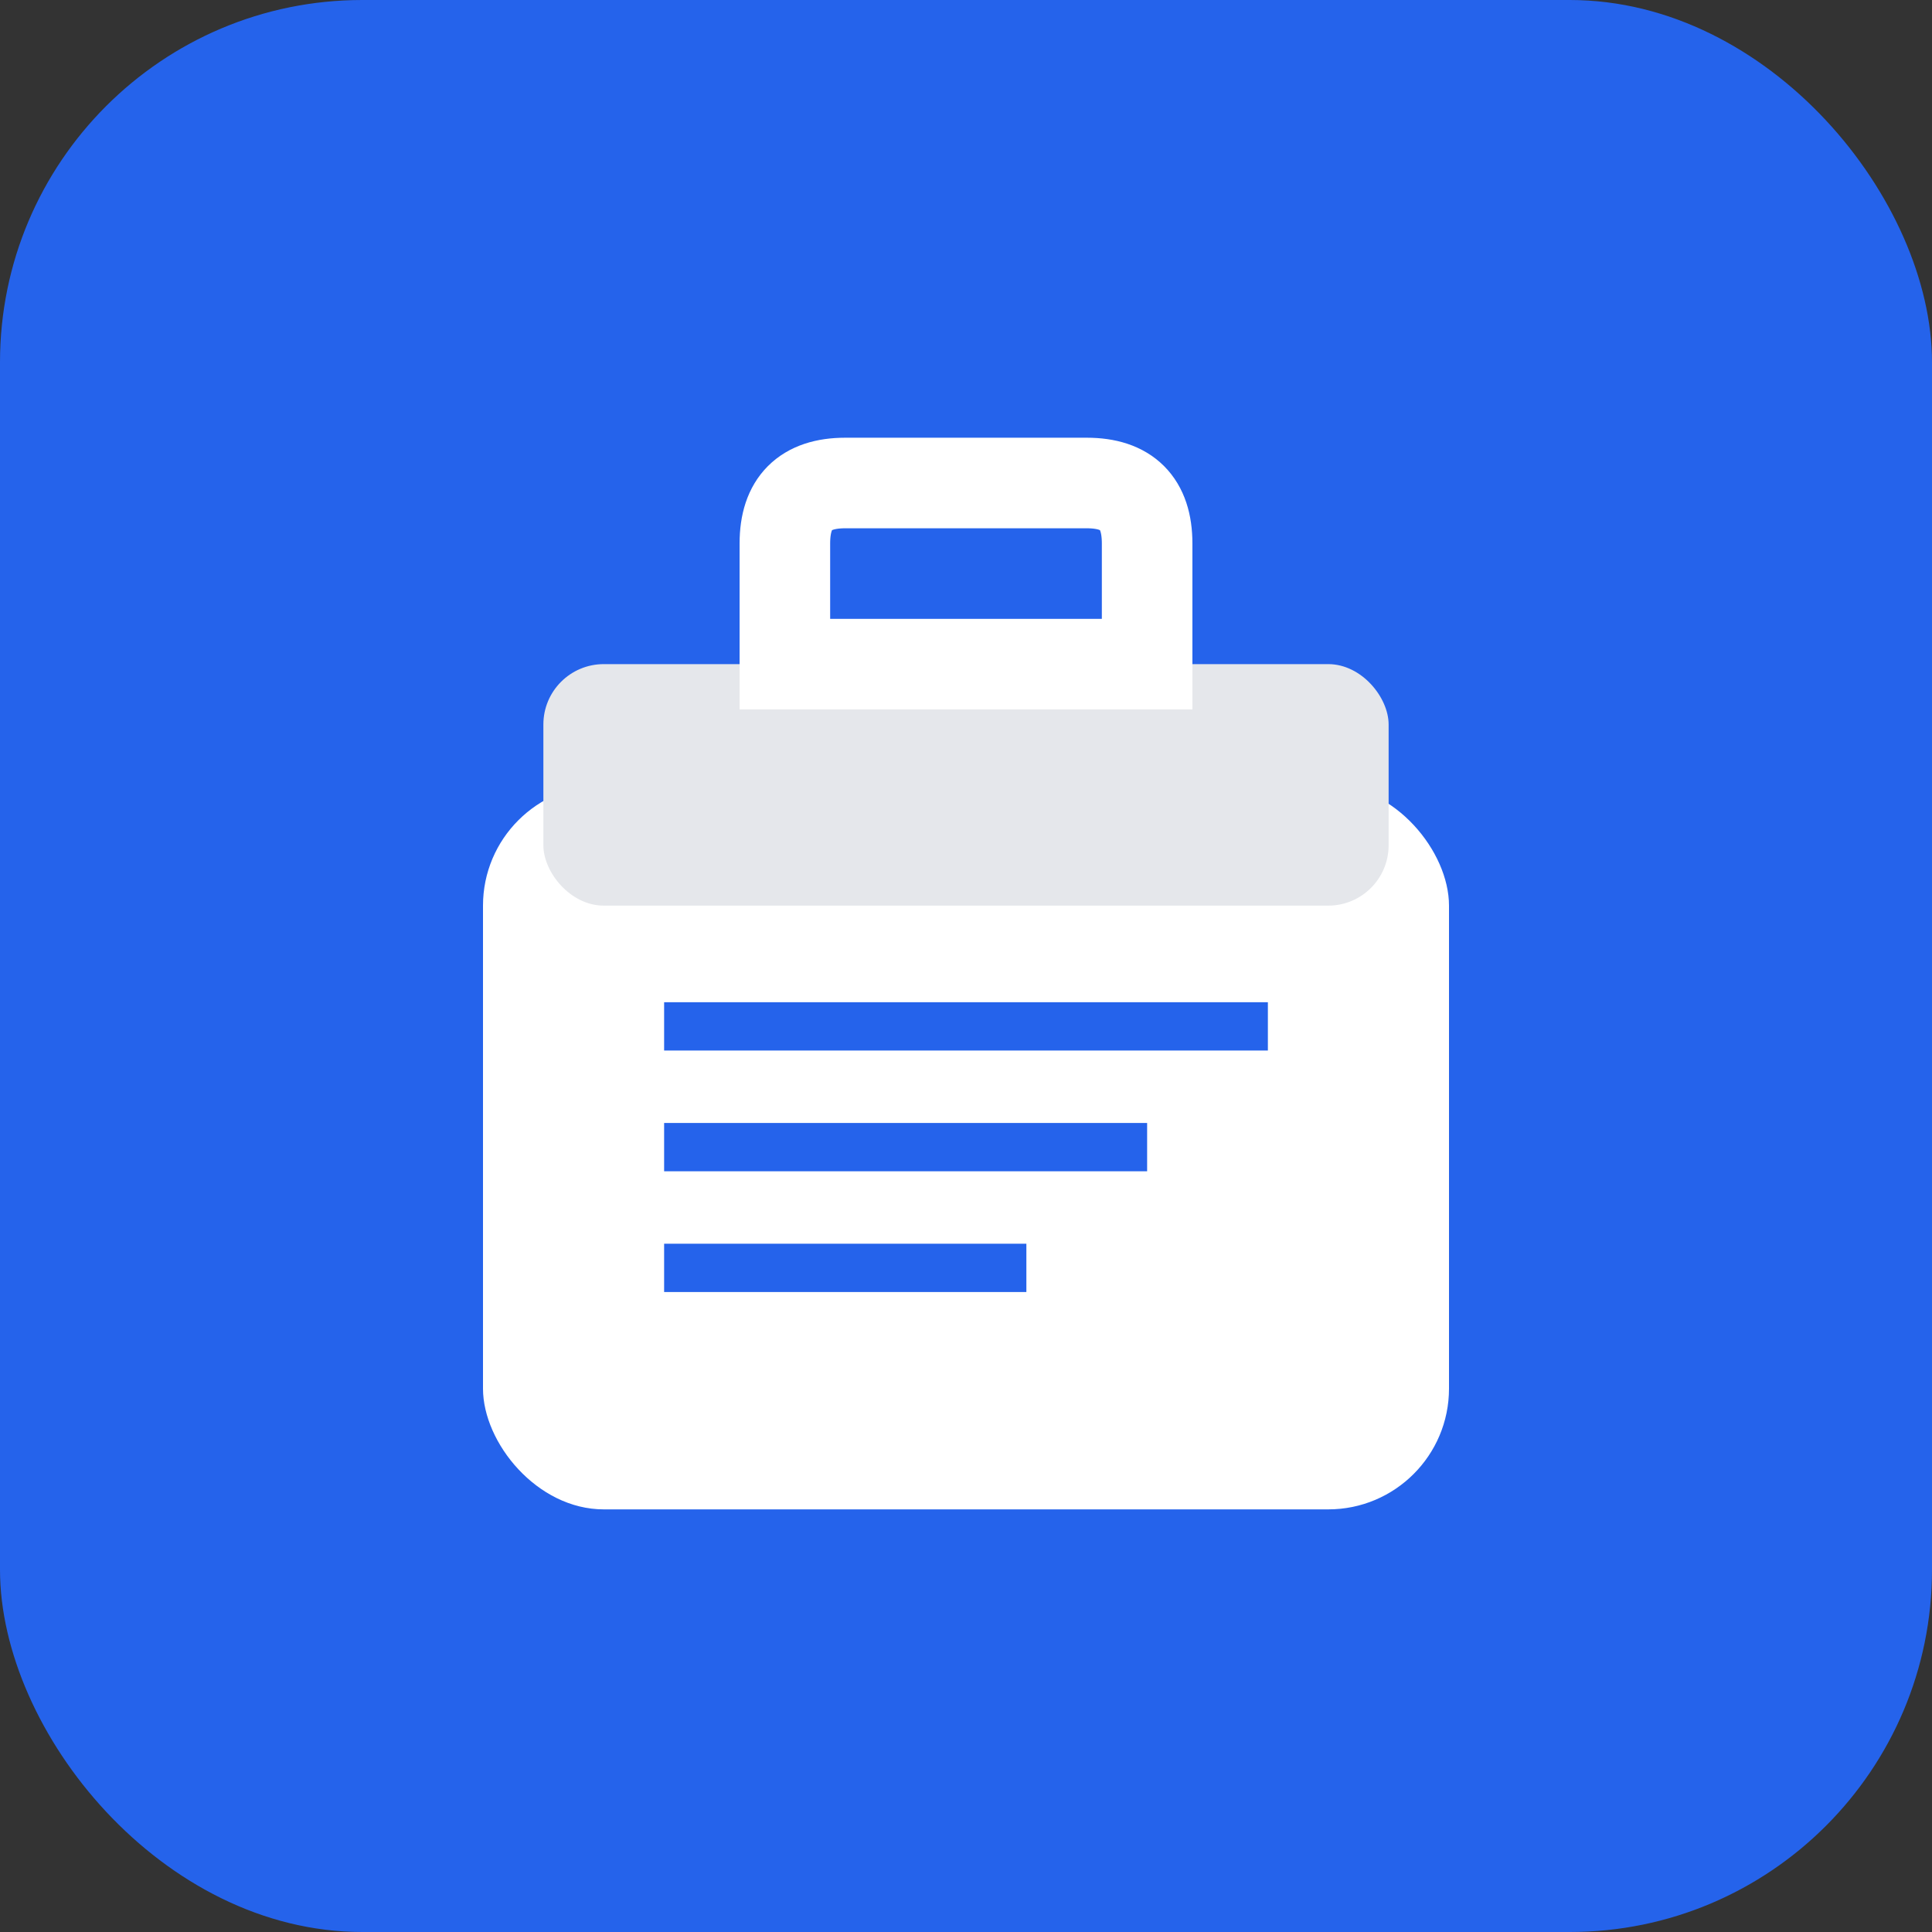 <svg width="32" height="32" viewBox="0 0 32 32" xmlns="http://www.w3.org/2000/svg">
  <rect x="0" y="0" width="32" height="32" fill="#333333" stroke="none"/>
  <!-- 背景 -->
  <rect width="32" height="32" rx="6" fill="#2563eb"/>
  
  <!-- メインアイコン: ポートフォリオバッグ -->
  <g transform="translate(6, 7)">
    <!-- バッグのメイン部分 -->
    <rect x="2" y="6" width="16" height="12" rx="2" fill="#ffffff" stroke="none"/>
    
    <!-- バッグのフラップ -->
    <rect x="3" y="4" width="14" height="4" rx="1" fill="#e5e7eb"/>
    
    <!-- ハンドル -->
    <path d="M 7 2 Q 7 1 8 1 L 12 1 Q 13 1 13 2 L 13 4 L 7 4 Z" fill="none" stroke="#ffffff" stroke-width="1.5" stroke-linecap="round"/>
    
    <!-- 装飾ライン -->
    <line x1="5" y1="10" x2="15" y2="10" stroke="#2563eb" stroke-width="0.8"/>
    <line x1="5" y1="12" x2="13" y2="12" stroke="#2563eb" stroke-width="0.8"/>
    <line x1="5" y1="14" x2="11" y2="14" stroke="#2563eb" stroke-width="0.8"/>
  </g>
</svg>